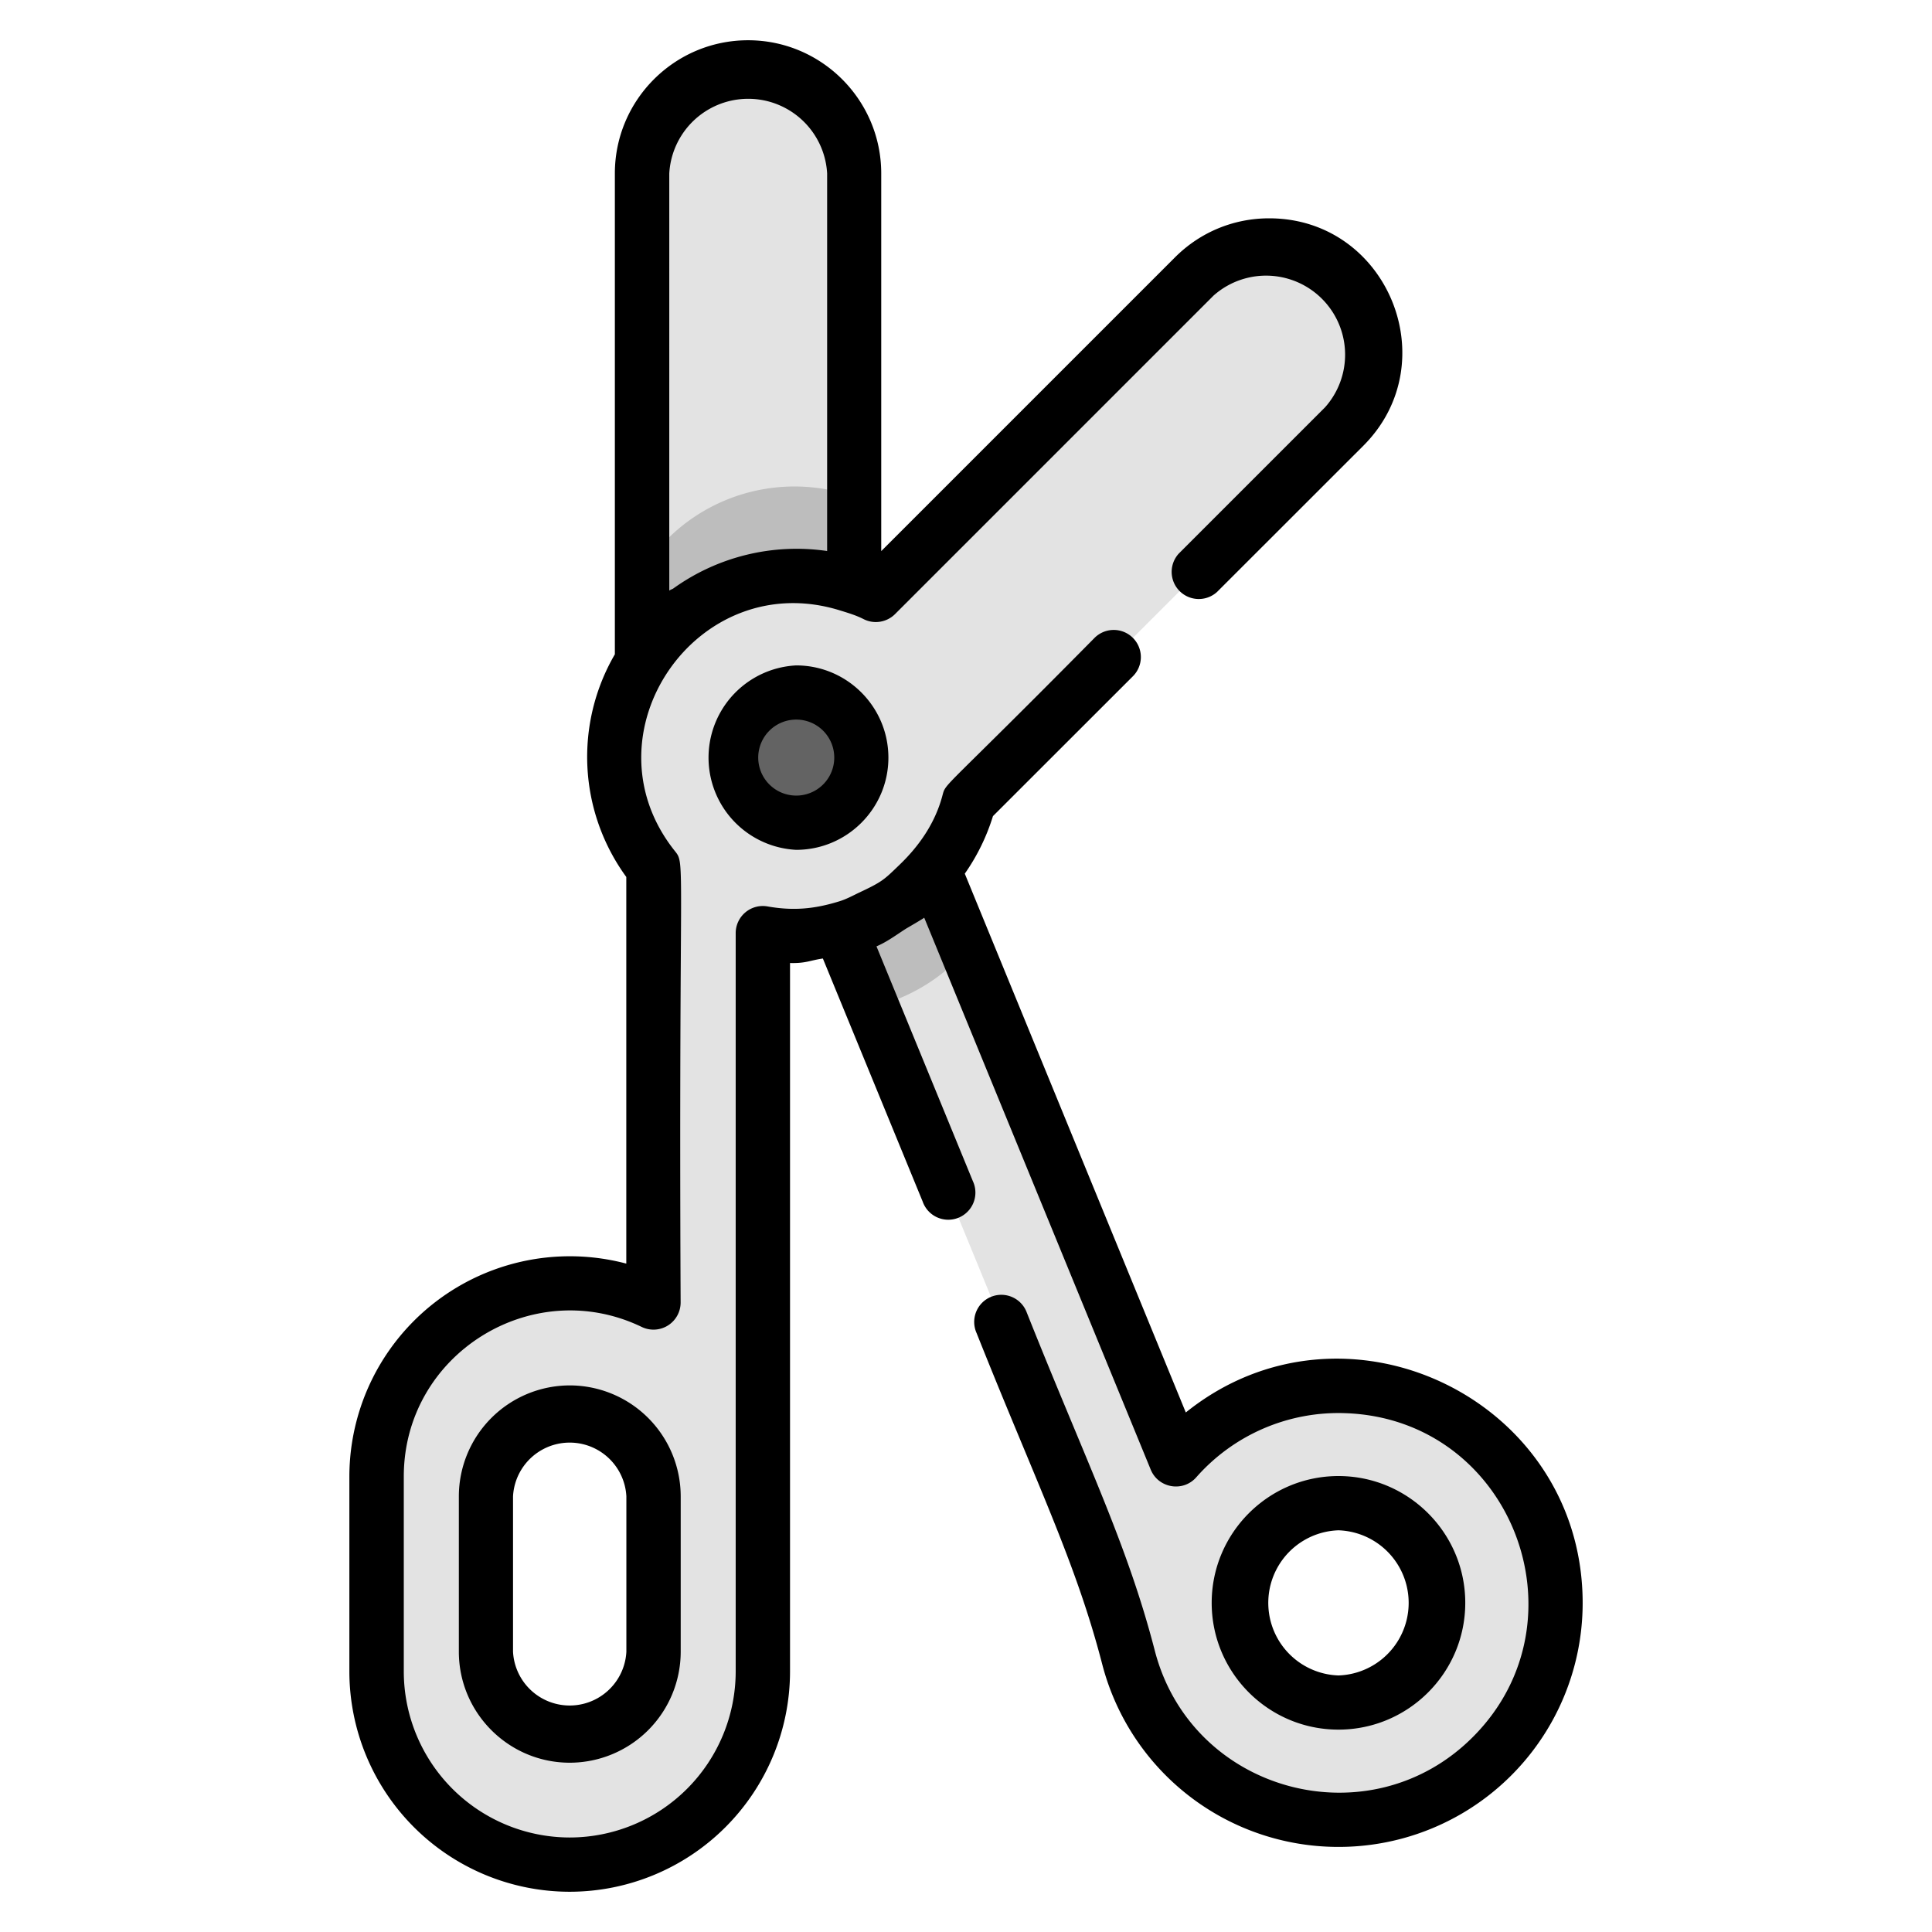 <svg width="24" height="24" fill="none" xmlns="http://www.w3.org/2000/svg">
  <defs/>
  <path d="M9.87 7.15c.26 0 .51.045.74.126V2.155a1.318 1.318 0 00-2.634 0v6.043A2.236 2.236 0 019.87 7.15z" fill="#E3E3E3"/>
  <path d="M10.611 7.276V6.17a2.236 2.236 0 00-2.636.921v1.106a2.237 2.237 0 012.636-.922z" fill="#BDBDBD"/>
  <path d="M16.699 5.298a1.318 1.318 0 00-1.864-1.863L10.88 7.39a2.239 2.239 0 00-2.761 3.39v5.4a2.399 2.399 0 00-3.44 2.162v2.423a2.399 2.399 0 004.797 0v-9.173a2.24 2.24 0 002.56-1.63l4.663-4.664zm-8.58 15.22a1.041 1.041 0 11-2.083 0v-1.93a1.041 1.041 0 112.082 0v1.93z" fill="#E3E3E3"/>
  <path d="M13.37 18.692c.254.619.48 1.25.648 1.896a2.696 2.696 0 005.304-.716 2.706 2.706 0 00-2.597-2.654 2.689 2.689 0 00-2.119.91l-3.004-7.32c-.295.359-.699.625-1.162.746l2.93 7.138zm3.257 2.457a1.238 1.238 0 110-2.476 1.238 1.238 0 010 2.477z" fill="#E3E3E3"/>
  <path d="M11.602 10.808c-.295.359-.699.625-1.162.746l.393.957a2.238 2.238 0 001.176-.71l-.407-.993z" fill="#BDBDBD"/>
  <path d="M10.7 9.412a.809.809 0 11-1.618 0 .809.809 0 011.617 0z" fill="#636363"/>
  <path d="M7.077 17.21A1.38 1.38 0 005.7 18.588v1.93c0 .76.618 1.379 1.378 1.379a1.38 1.38 0 001.378-1.378v-1.931a1.38 1.38 0 00-1.378-1.378zm.704 3.309a.705.705 0 01-1.408 0v-1.931a.705.705 0 011.408 0v1.93zM9.89 8.266a1.147 1.147 0 000 2.291c.632 0 1.146-.514 1.146-1.145 0-.632-.514-1.146-1.145-1.146zm0 1.617a.472.472 0 11.002-.944.472.472 0 01-.001.944zM16.627 21.486c.868 0 1.575-.706 1.575-1.575 0-.868-.707-1.575-1.575-1.575-.869 0-1.575.707-1.575 1.575 0 .869.706 1.575 1.575 1.575zm0-2.476a.902.902 0 010 1.803.902.902 0 010-1.803z" fill="#000"/>
  <path d="M14.73 17.545l-2.745-6.692a2.56 2.56 0 00.35-.715l1.734-1.733a.337.337 0 10-.477-.476c-1.89 1.912-1.841 1.79-1.883 1.947-.09.346-.29.632-.536.868-.192.185-.21.208-.502.345-.081.039-.16.082-.246.108-.306.094-.566.12-.89.063a.337.337 0 00-.396.332v9.173a2.064 2.064 0 01-2.062 2.061 2.064 2.064 0 01-2.061-2.061v-2.423c0-1.523 1.598-2.513 2.956-1.858a.337.337 0 00.483-.304c-.026-5.6.065-5.436-.073-5.61-1.155-1.451.277-3.537 2.05-2.988.1.031.2.06.296.109.13.066.287.04.39-.062l3.956-3.956A.982.982 0 0116.46 5.06l-1.818 1.818a.337.337 0 00.476.476l1.818-1.817c1.036-1.037.3-2.825-1.17-2.825-.442 0-.857.172-1.17.485l-3.649 3.649V2.155c0-.913-.742-1.655-1.654-1.655-.913 0-1.655.742-1.655 1.655v5.973a2.532 2.532 0 00.142 2.766v4.803a2.739 2.739 0 00-3.44 2.644v2.424A2.739 2.739 0 007.078 23.5a2.739 2.739 0 002.736-2.735v-8.802c.2.005.247-.033.408-.056l1.24 3.02a.337.337 0 10.623-.255l-1.197-2.916c.132-.056.247-.143.367-.22.005-.003.202-.117.226-.136l2.814 6.857c.095.23.4.282.565.095a2.353 2.353 0 011.854-.797c2.063.073 3.02 2.566 1.593 4.012-1.28 1.299-3.503.711-3.962-1.063-.342-1.323-.847-2.333-1.59-4.199a.337.337 0 10-.623.256c.741 1.86 1.233 2.847 1.56 4.112a3.03 3.03 0 002.936 2.27 3.03 3.03 0 003.032-3.076c-.036-2.512-2.97-3.895-4.928-2.322zM8.314 2.155a.982.982 0 011.961 0v4.69a2.624 2.624 0 00-1.909.464c-.016.011-.036.015-.052.028V2.155z" fill="#000"/>
</svg>

